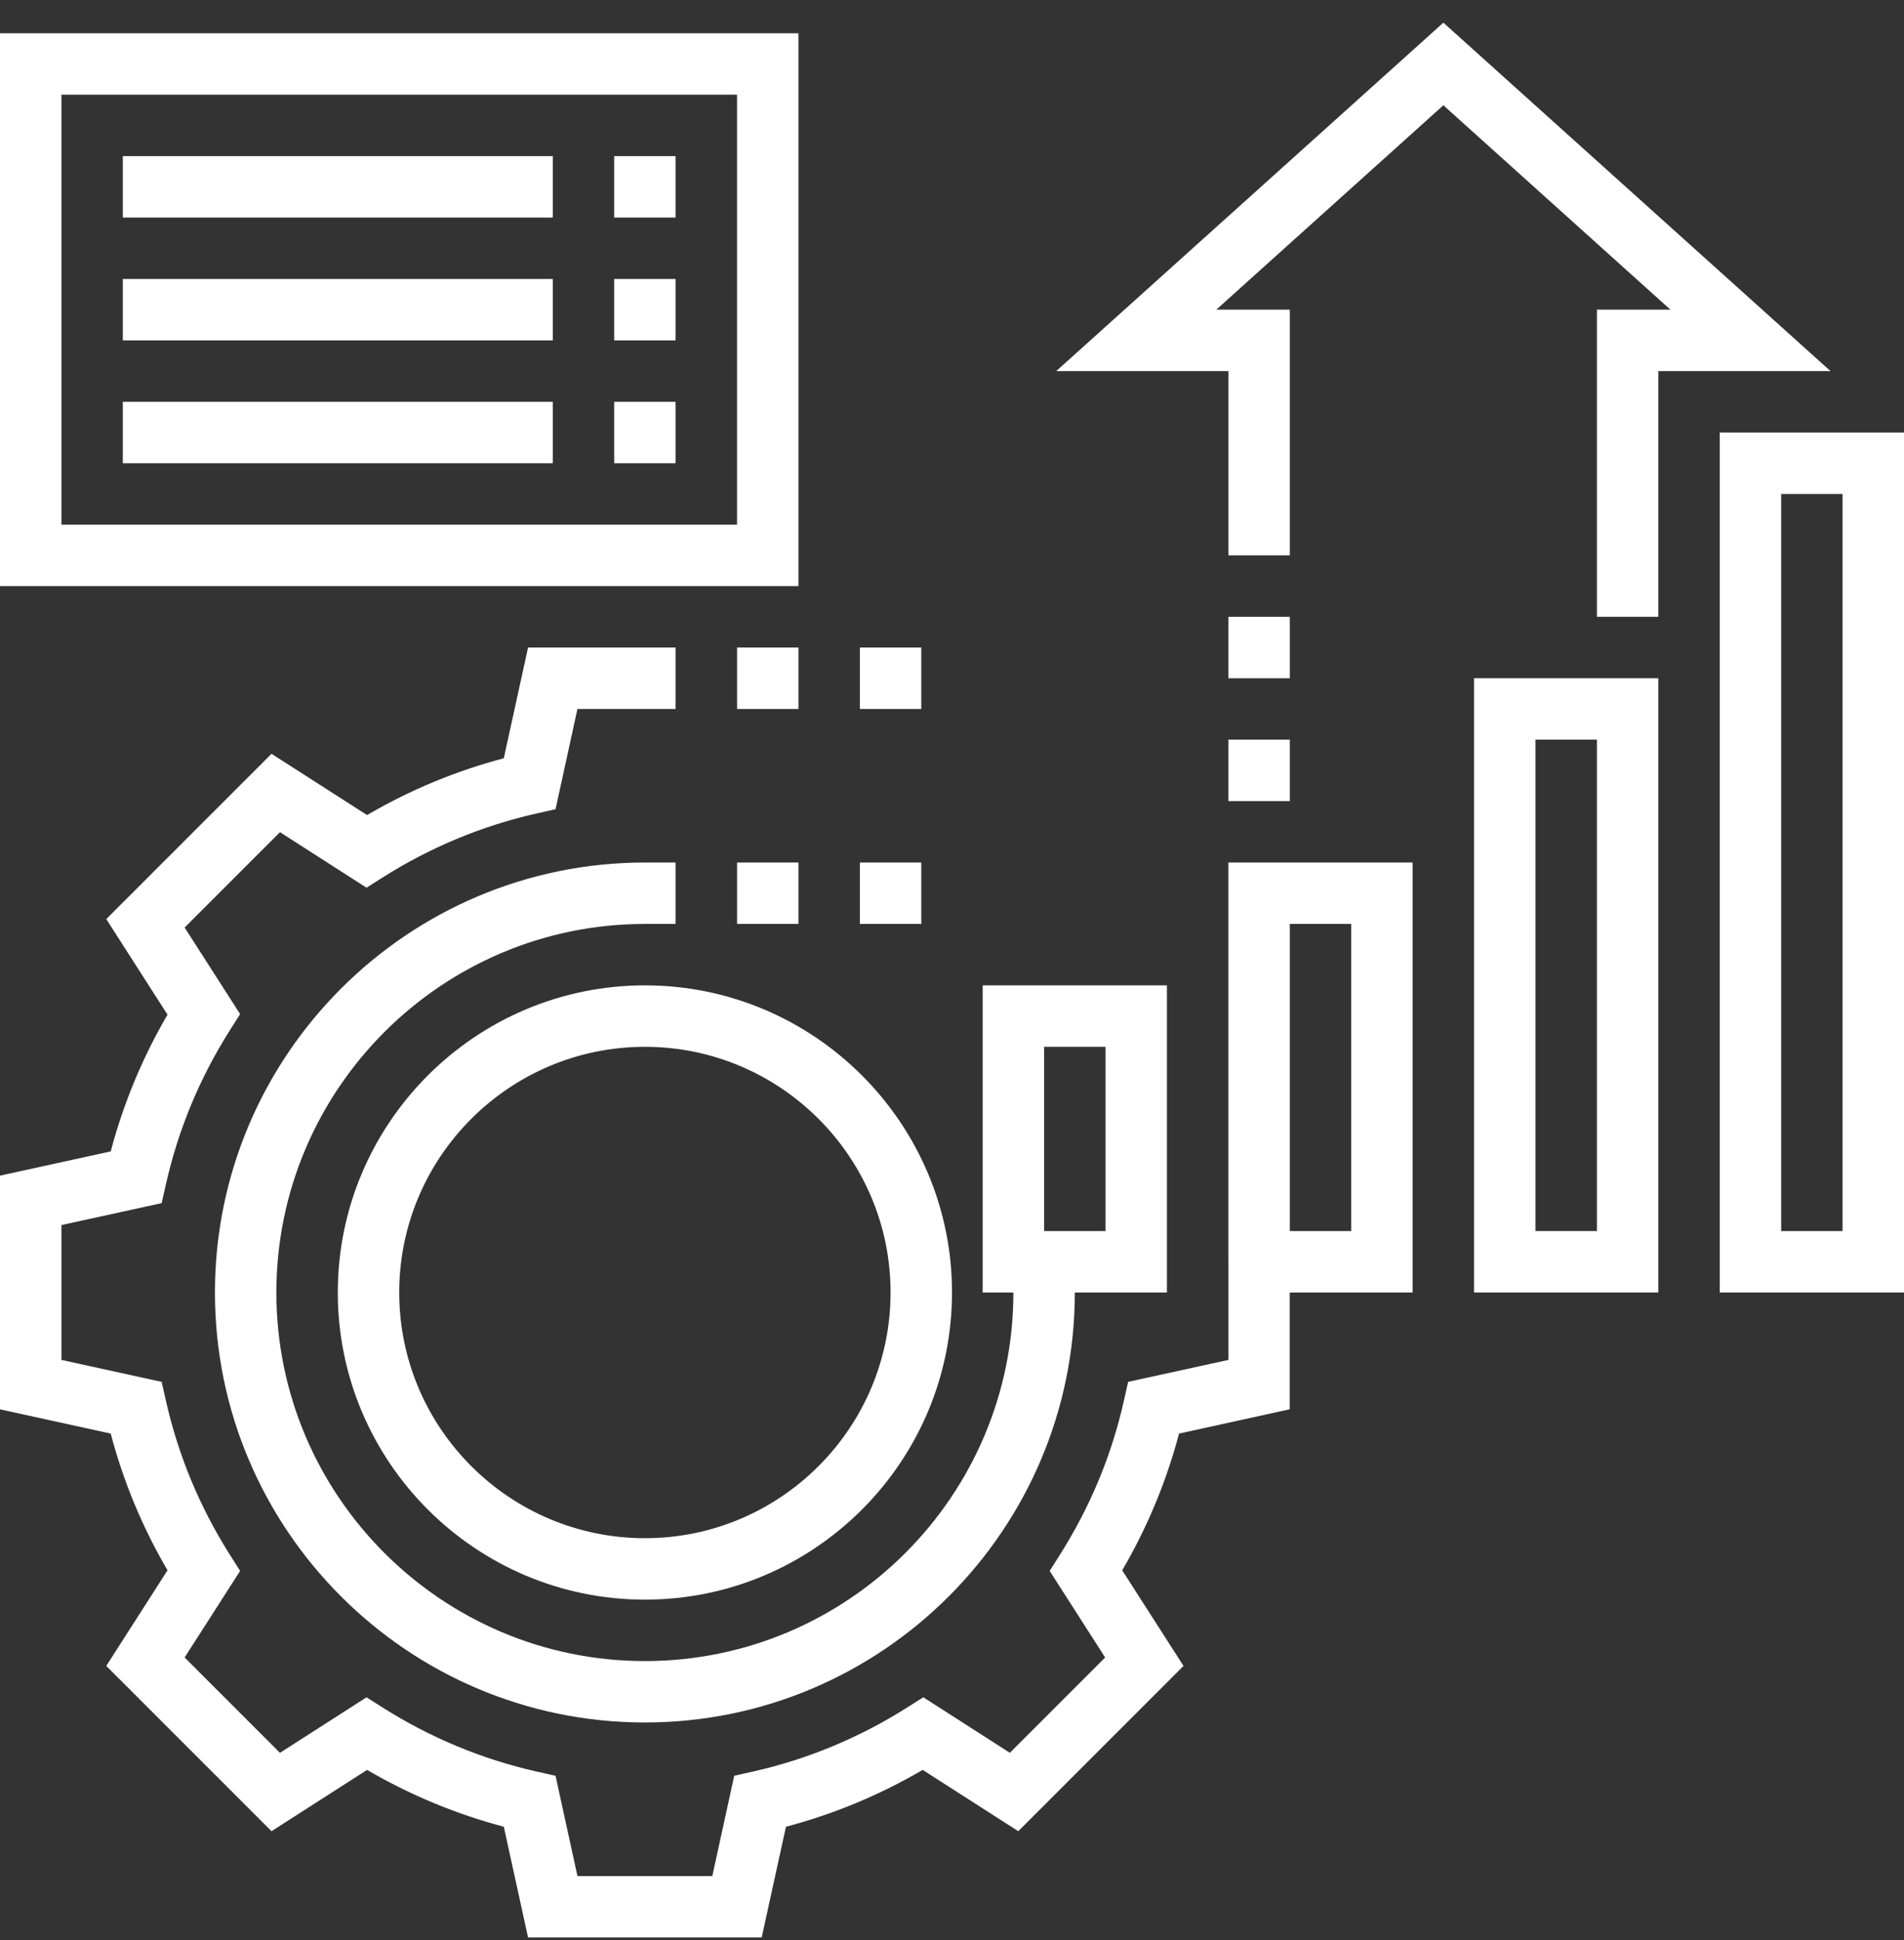 <svg width="53" height="54" viewBox="0 0 53 54" fill="none" xmlns="http://www.w3.org/2000/svg">
<rect x="0" y="0" width="53" height="54" fill="#333333" stroke="none"/>
<path d="M47.871 12.039V35.974H53V12.039H47.871ZM51.29 34.265H49.581V13.749H51.29V34.265Z" fill="white"/>
<path d="M41.032 35.974H46.161V18.877H41.032V35.974ZM42.742 20.587H44.452V34.264H42.742V20.587Z" fill="white"/>
<path d="M34.194 35.12V35.975V37.851L31.403 38.461L31.284 38.992C30.944 40.504 30.346 41.941 29.51 43.264L29.219 43.724L30.763 46.133L28.11 48.786L25.701 47.241L25.241 47.532C23.918 48.368 22.48 48.965 20.969 49.306L20.438 49.425L19.828 52.217H16.074L15.464 49.426L14.933 49.307C13.421 48.965 11.984 48.369 10.662 47.533L10.202 47.242L7.793 48.787L5.139 46.133L6.684 43.724L6.393 43.265C5.557 41.942 4.961 40.505 4.62 38.993L4.5 38.462L1.71 37.851V34.097L4.5 33.487L4.62 32.956C4.961 31.444 5.557 30.007 6.393 28.684L6.684 28.225L5.139 25.816L7.793 23.162L10.202 24.707L10.662 24.416C11.984 23.58 13.421 22.984 14.933 22.642L15.464 22.523L16.074 19.733H18.806V18.023H14.699L14.024 21.105C12.692 21.456 11.415 21.986 10.218 22.686L7.558 20.981L2.958 25.581L4.663 28.241C3.964 29.439 3.434 30.716 3.082 32.047L0 32.722V39.226L3.082 39.901C3.433 41.233 3.963 42.51 4.663 43.707L2.958 46.368L7.558 50.968L10.218 49.262C11.415 49.961 12.693 50.491 14.024 50.844L14.699 53.925H21.203L21.878 50.844C23.21 50.492 24.486 49.962 25.684 49.262L28.345 50.968L32.944 46.368L31.238 43.707C31.938 42.509 32.468 41.233 32.82 39.901L35.901 39.225V35.975H39.321V24.007H34.192V35.12H34.194ZM35.903 25.716H37.613V34.265H35.903V25.716Z" fill="white"/>
<path d="M22.226 0.926H0V16.313H22.226V0.926ZM20.516 14.603H1.71V2.635H20.516V14.603Z" fill="white"/>
<path d="M18.806 11.184H17.097V12.894H18.806V11.184Z" fill="white"/>
<path d="M15.387 11.184H3.419V12.894H15.387V11.184Z" fill="white"/>
<path d="M15.387 7.765H3.419V9.474H15.387V7.765Z" fill="white"/>
<path d="M18.806 7.765H17.097V9.474H18.806V7.765Z" fill="white"/>
<path d="M18.806 4.345H17.097V6.055H18.806V4.345Z" fill="white"/>
<path d="M15.387 4.345H3.419V6.055H15.387V4.345Z" fill="white"/>
<path d="M17.952 27.426C13.238 27.426 9.403 31.261 9.403 35.974C9.403 40.688 13.238 44.523 17.952 44.523C22.665 44.523 26.5 40.688 26.5 35.974C26.5 31.261 22.665 27.426 17.952 27.426ZM17.952 42.813C14.181 42.813 11.113 39.745 11.113 35.974C11.113 32.203 14.181 29.136 17.952 29.136C21.722 29.136 24.79 32.203 24.79 35.974C24.79 39.745 21.722 42.813 17.952 42.813Z" fill="white"/>
<path d="M22.226 18.023H20.517V19.733H22.226V18.023Z" fill="white"/>
<path d="M17.951 46.233C12.295 46.233 7.693 41.631 7.693 35.975C7.693 30.318 12.295 25.716 17.951 25.716H18.806V24.007H17.951C11.352 24.007 5.983 29.375 5.983 35.975C5.983 42.574 11.352 47.942 17.951 47.942C24.55 47.942 29.919 42.574 29.919 35.975H32.483V27.426H27.354V35.975H28.209C28.209 41.631 23.608 46.233 17.951 46.233ZM29.064 29.136H30.774V34.265H29.064V29.136Z" fill="white"/>
<path d="M22.226 24.007H20.517V25.716H22.226V24.007Z" fill="white"/>
<path d="M25.645 24.007H23.936V25.716H25.645V24.007Z" fill="white"/>
<path d="M25.645 18.023H23.936V19.733H25.645V18.023Z" fill="white"/>
<path d="M40.178 0.631L29.401 10.329H34.194V15.458H35.903V8.619H33.857L40.178 2.93L46.498 8.619H44.452V17.168H46.161V10.329H50.954L40.178 0.631Z" fill="white"/>
<path d="M35.903 20.587H34.193V22.297H35.903V20.587Z" fill="white"/>
<path d="M35.903 17.168H34.193V18.878H35.903V17.168Z" fill="white"/>
</svg>
